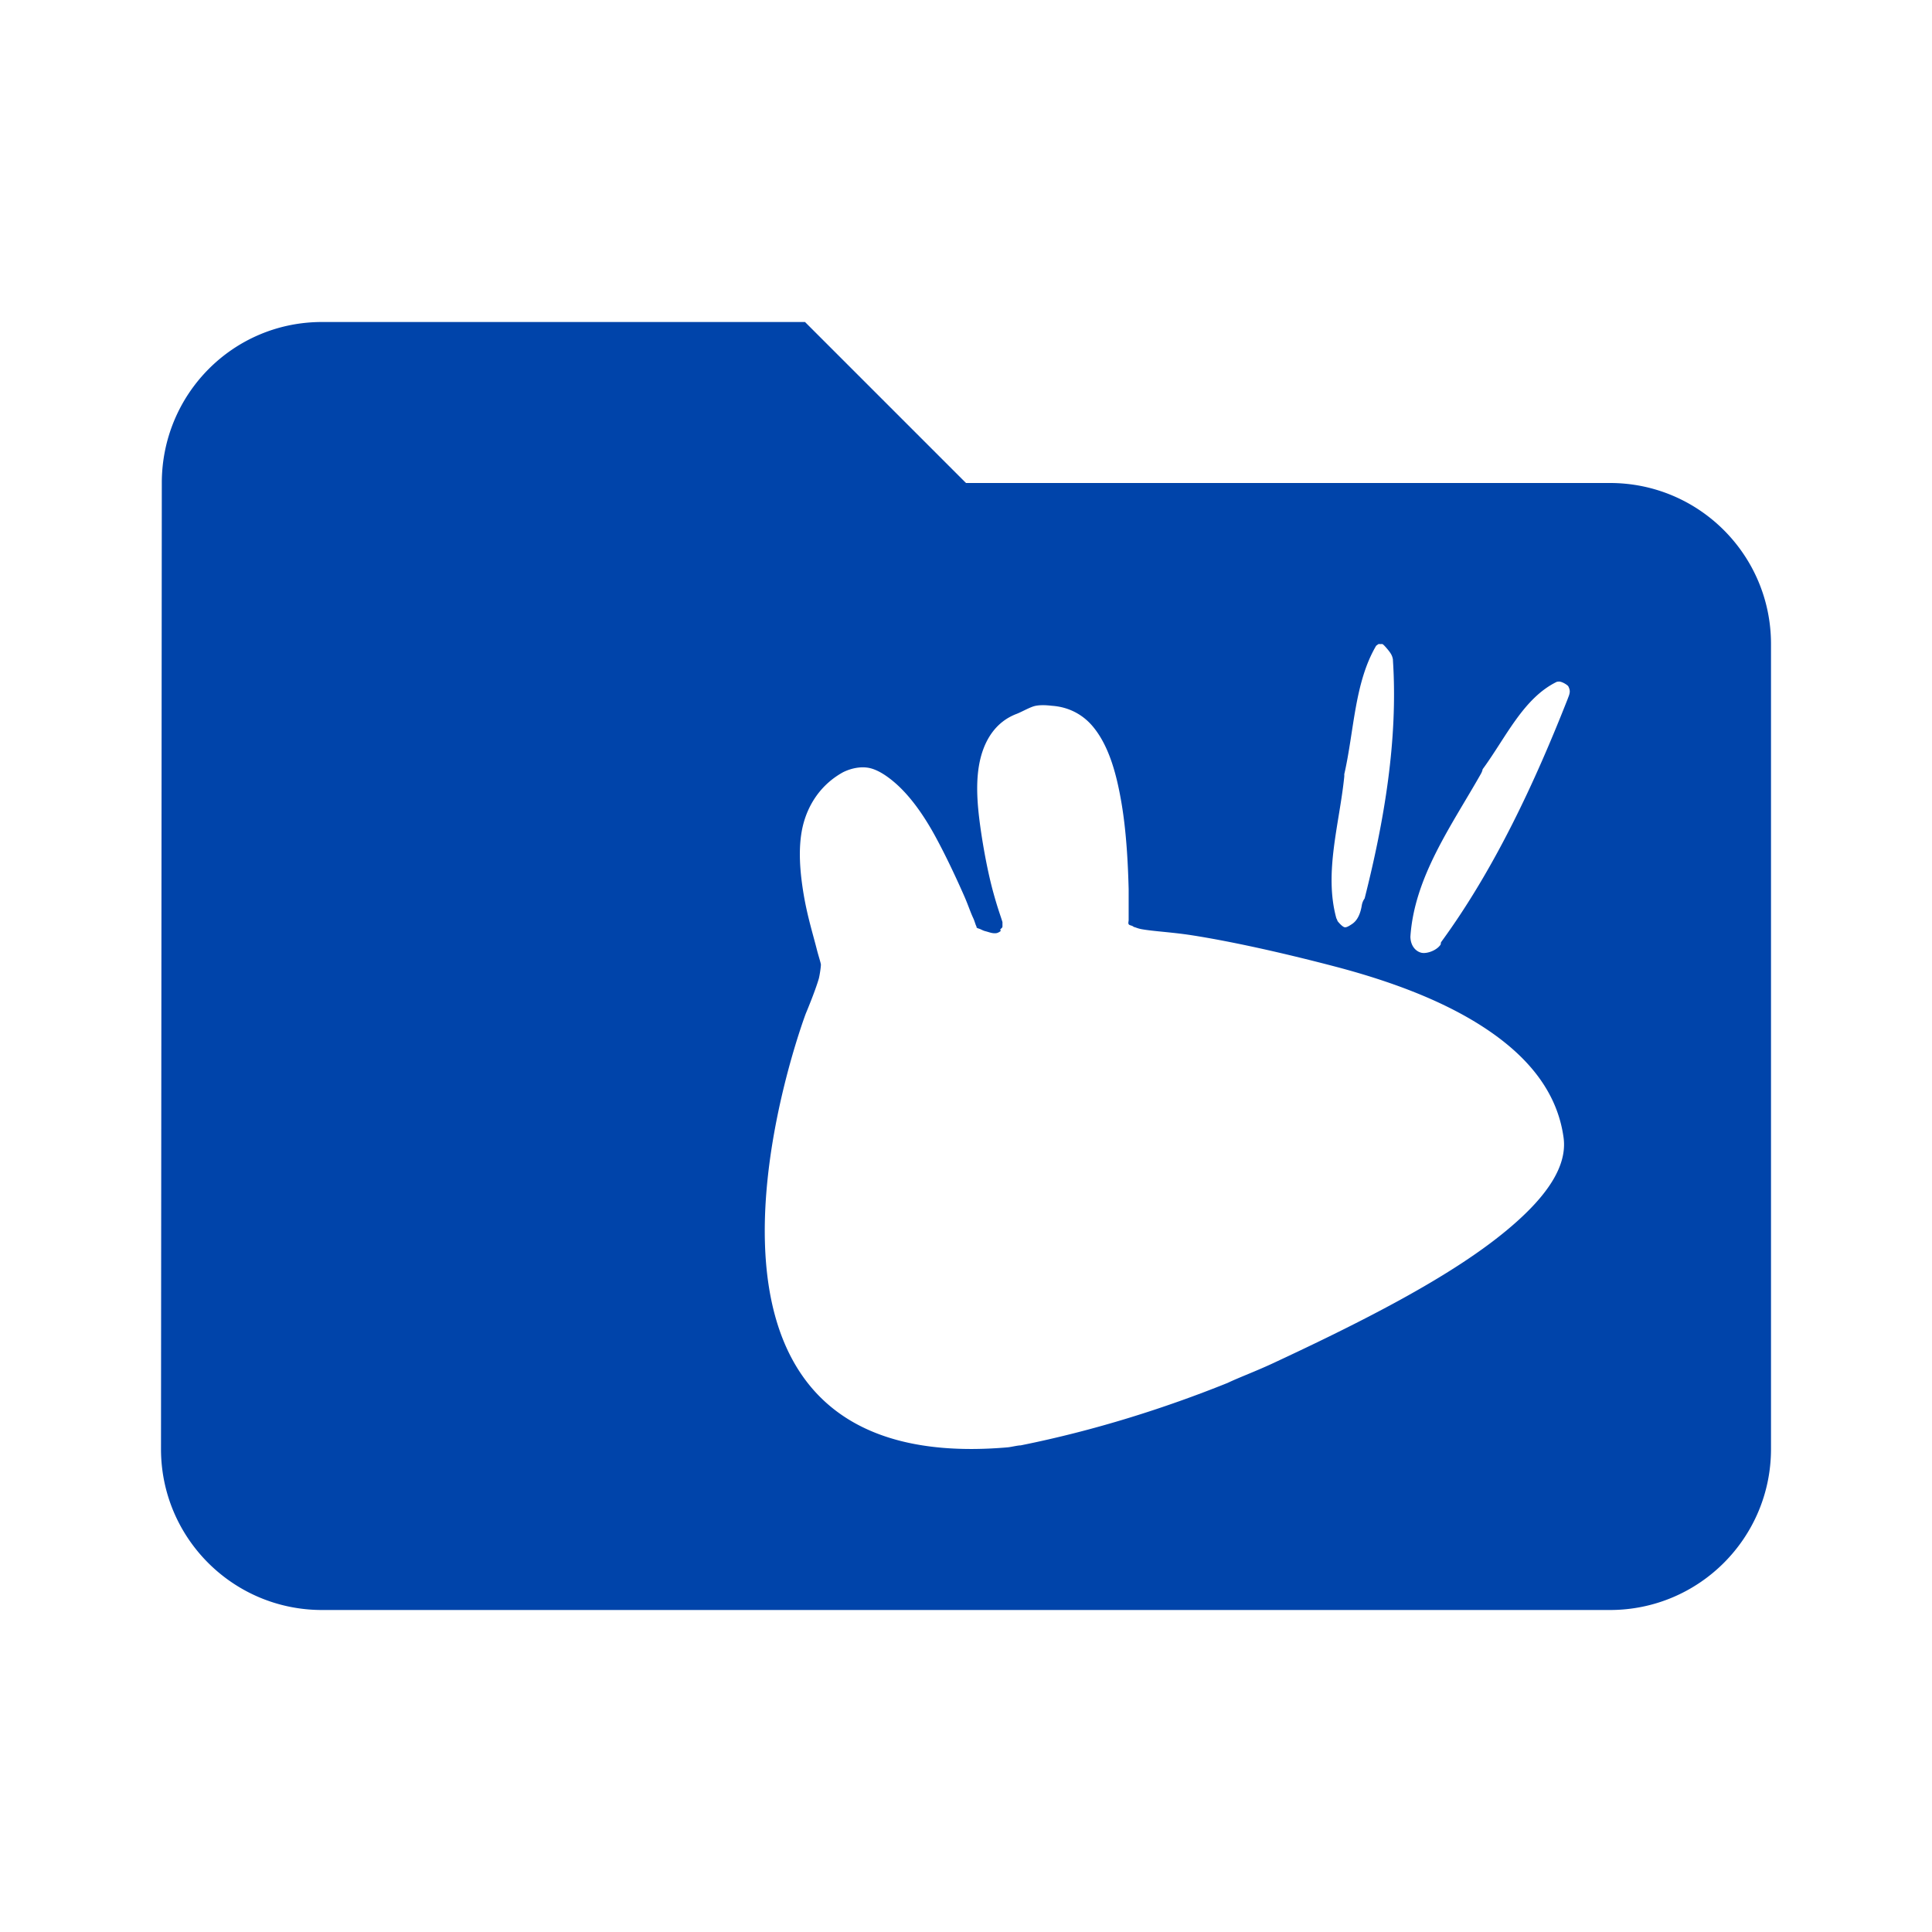 <svg fill="#c3ba63" height="48" version="1.1" viewBox="0 0 48 48" width="48" xmlns="http://www.w3.org/2000/svg"><path d="M8 8C5.79 8 4.02 9.79 4.02 12L4 36C4 38.21 5.79 40 8 40L40 40C42.21 40 44 38.21 44 36L44 16C44 13.79 42.21 12 40 12L24 12 20 8 8 8zM34.252 16A .4.399 0 0 0 34.303 16.002C34.358 15.999 34.346 16.001 34.361 16.012 34.377 16.022 34.414 16.06 34.475 16.133 34.562 16.238 34.591 16.294 34.607 16.385A.4.399 0 0 0 34.607 16.404C34.736 18.381 34.39 20.4 33.904 22.322A.4.399 0 0 0 33.834 22.49C33.798 22.712 33.721 22.867 33.6 22.951 33.487 23.029 33.439 23.044 33.406 23.037 33.363 23.028 33.29 22.959 33.232 22.885A.4.399 0 0 0 33.201 22.814C32.89 21.68 33.278 20.475 33.398 19.293A.4.399 0 0 0 33.398 19.236C33.645 18.157 33.65 16.954 34.195 16.035 34.183 16.054 34.203 16.03 34.252 16zM38.719 16.934A.375.373 0 0 0 38.721 16.934C38.801 16.924 38.95 17.022 38.965 17.053 39.015 17.156 39.012 17.209 38.955 17.346A.375.373 0 0 0 38.953 17.354C38.133 19.438 37.135 21.583 35.814 23.393A.375.373 0 0 0 35.805 23.406C35.793 23.424 35.8 23.447 35.791 23.469 35.692 23.616 35.452 23.699 35.32 23.672 35.181 23.642 35.046 23.509 35.041 23.273 35.139 21.785 36.067 20.508 36.795 19.221A.375.373 0 0 0 36.836 19.111C37.414 18.324 37.846 17.343 38.682 16.938A.375.373 0 0 0 38.719 16.934zM25.734 17.535C25.87 17.51 26.009 17.521 26.135 17.535 26.552 17.564 26.896 17.751 27.139 18.035 27.547 18.513 27.74 19.221 27.865 19.961 27.989 20.697 28.025 21.488 28.041 22.086L28.041 22.811C28.041 22.828 28.041 22.846 28.041 22.859 28.041 22.893 28.025 22.932 28.041 22.961 28.059 22.991 28.112 22.992 28.141 23.01 28.164 23.024 28.167 23.032 28.191 23.035 28.237 23.05 28.283 23.071 28.367 23.086 28.653 23.138 29.109 23.159 29.596 23.234 30.569 23.385 31.844 23.666 33.156 24.01 34.469 24.354 35.786 24.826 36.842 25.51 37.894 26.191 38.682 27.073 38.846 28.26 38.949 28.996 38.387 29.736 37.617 30.41 36.849 31.084 35.844 31.715 34.76 32.309 33.676 32.902 32.548 33.44 31.65 33.859 31.202 34.069 30.803 34.214 30.498 34.359 28.947 34.983 27.201 35.54 25.357 35.91 25.284 35.91 25.111 35.953 25.033 35.959 15.644 36.77 20.018 25.186 20.018 25.186 20.018 25.186 20.249 24.638 20.344 24.311 20.363 24.236 20.395 24.037 20.395 23.961 20.381 23.884 20.332 23.74 20.293 23.586 20.201 23.221 20.061 22.774 19.969 22.234 19.878 21.694 19.819 21.074 19.943 20.535 20.067 20.005 20.384 19.496 20.945 19.186 21.163 19.078 21.413 19.034 21.623 19.086 21.841 19.14 22.067 19.301 22.25 19.461 22.616 19.782 22.946 20.247 23.227 20.76 23.506 21.271 23.759 21.816 23.955 22.26 24.053 22.483 24.108 22.659 24.18 22.811 24.212 22.877 24.235 22.972 24.256 23.01 24.273 23.046 24.256 23.047 24.256 23.035 24.275 23.066 24.326 23.068 24.355 23.086 24.336 23.071 24.418 23.12 24.48 23.135 24.573 23.158 24.641 23.191 24.73 23.186 24.776 23.186 24.821 23.162 24.857 23.135 24.873 23.135 24.841 23.095 24.857 23.086 24.887 23.051 24.906 23.053 24.906 23.01L24.906 22.91C24.868 22.778 24.791 22.584 24.682 22.186 24.554 21.725 24.437 21.12 24.355 20.535 24.274 19.949 24.233 19.376 24.355 18.861 24.476 18.358 24.754 17.927 25.258 17.736 25.4 17.681 25.6 17.56 25.734 17.535z" fill="#04a"/></svg>